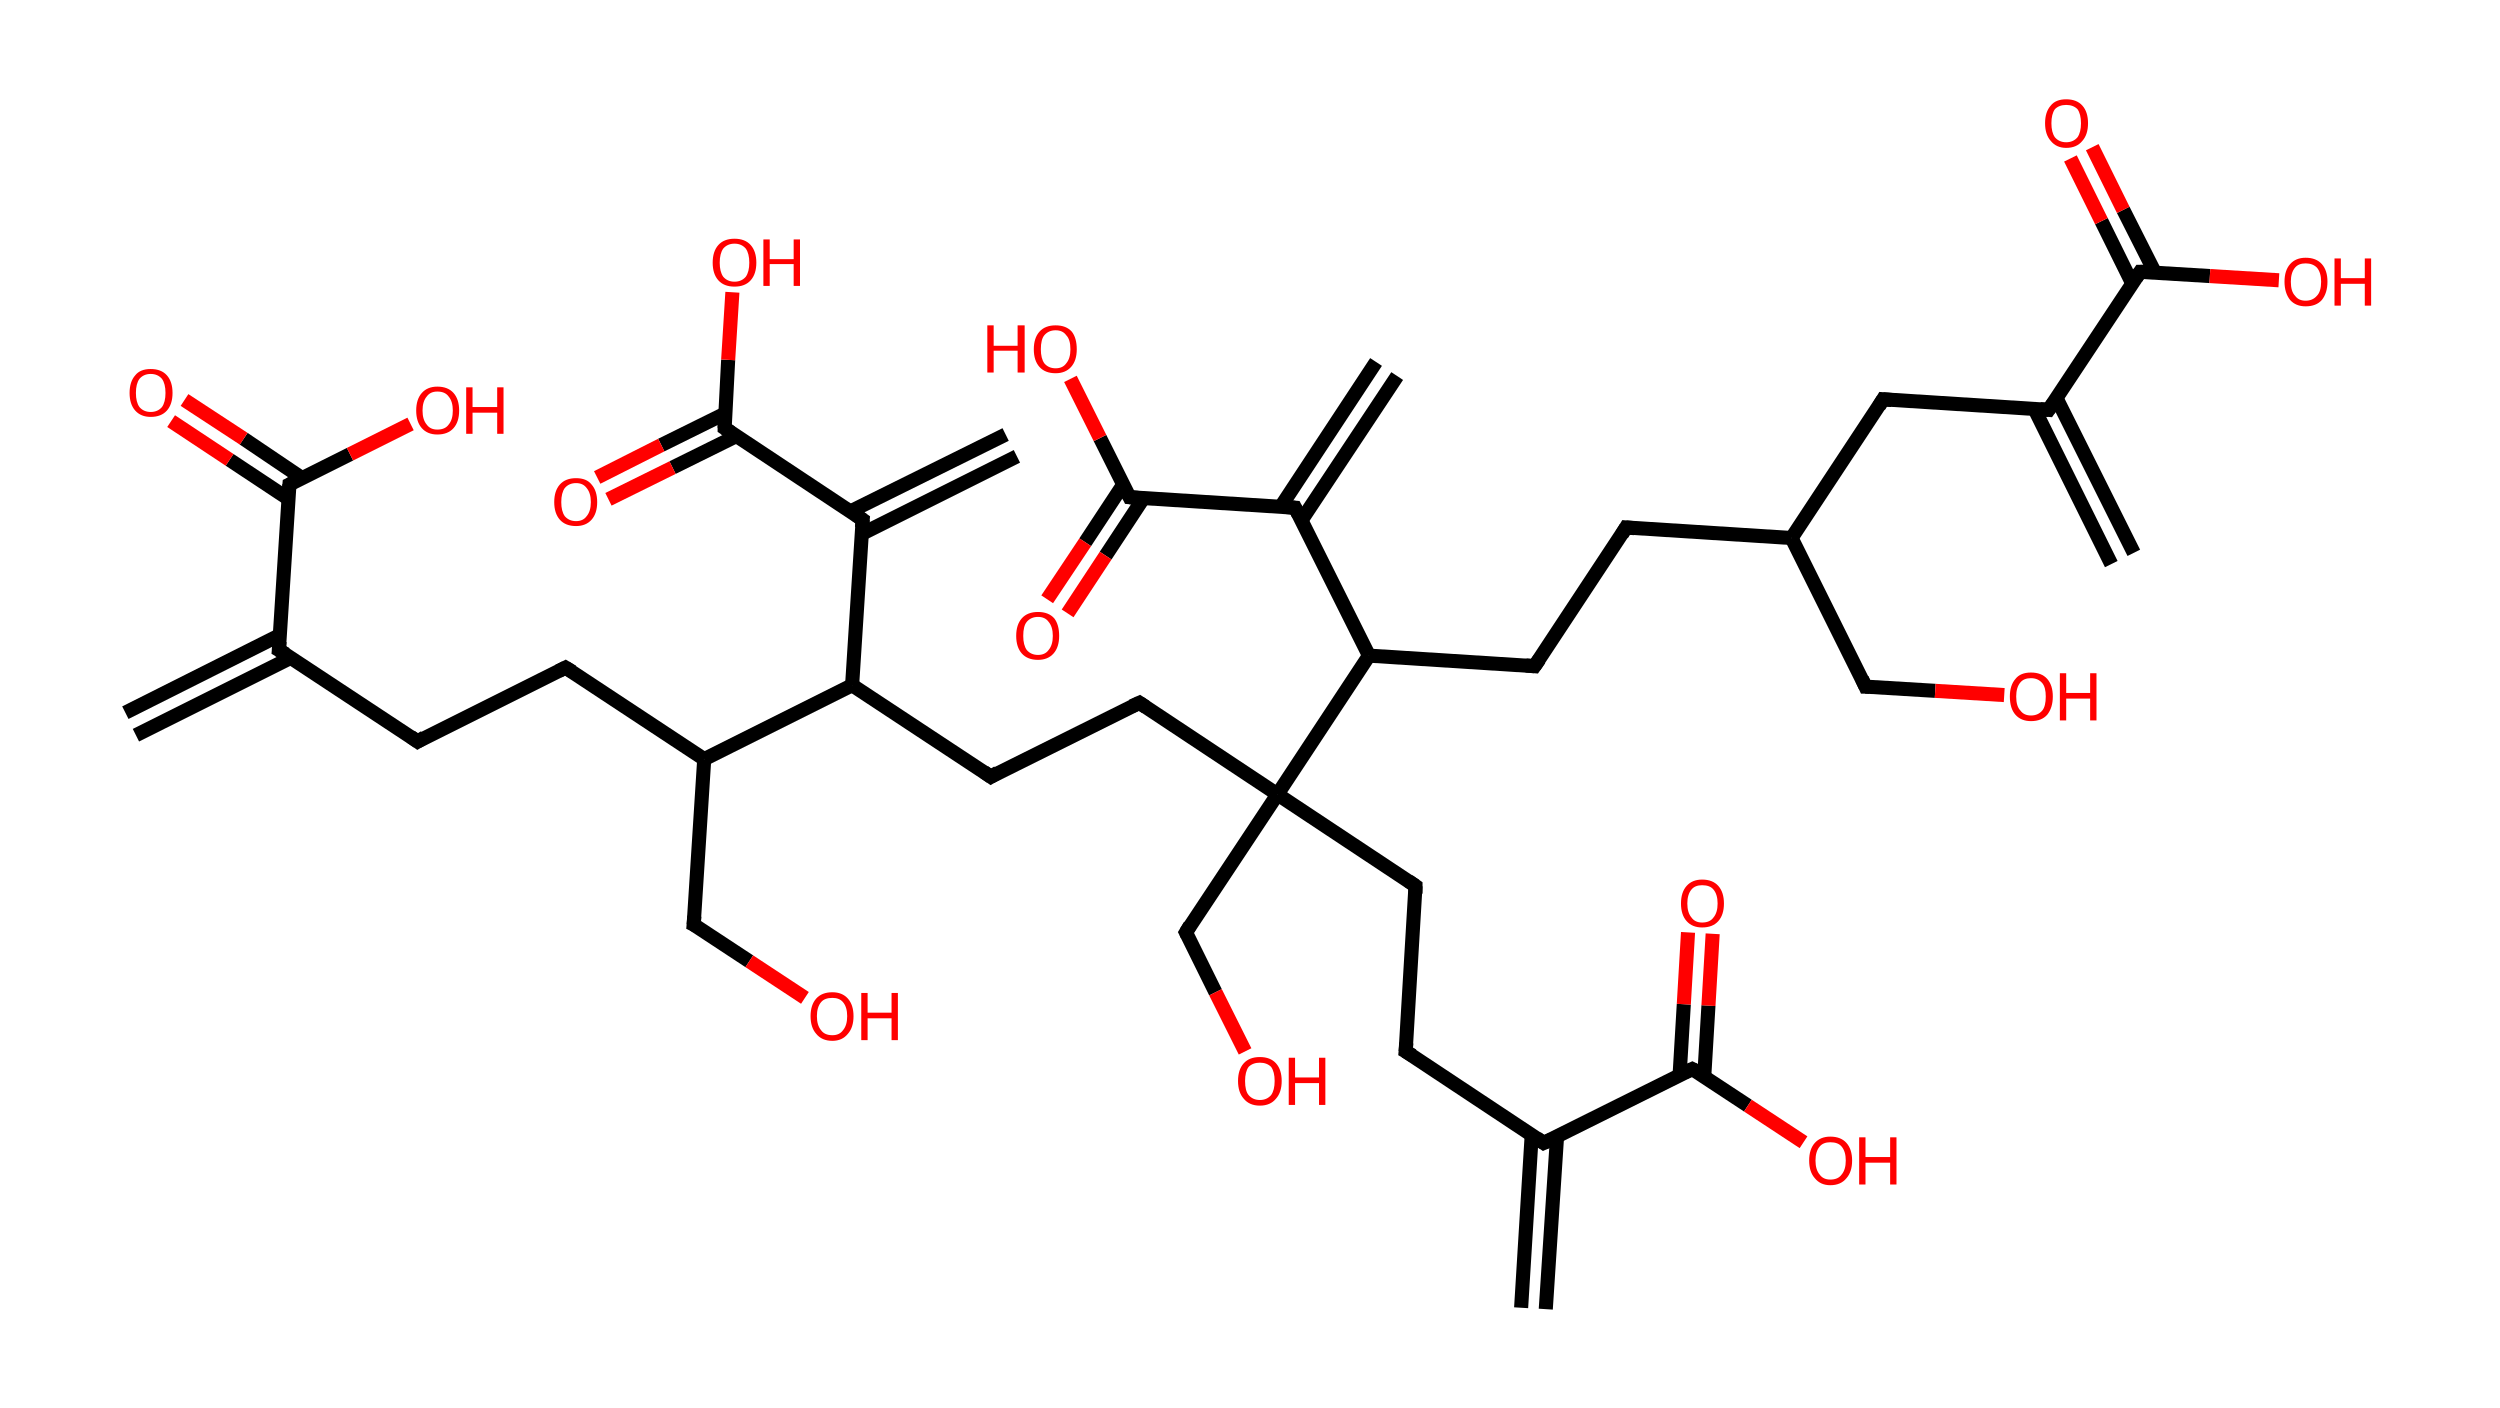 <?xml version='1.0' encoding='ASCII' standalone='yes'?>
<svg xmlns="http://www.w3.org/2000/svg" xmlns:rdkit="http://www.rdkit.org/xml" xmlns:xlink="http://www.w3.org/1999/xlink" version="1.1" baseProfile="full" xml:space="preserve" width="355px" height="200px" viewBox="0 0 355 200">
<!-- END OF HEADER -->
<rect style="opacity:1.0;fill:#FFFFFF;stroke:none" width="355.0" height="200.0" x="0.0" y="0.0"> </rect>
<path class="bond-0 atom-0 atom-1" d="M 17.8,101.2 L 39.7,90.2" style="fill:none;fill-rule:evenodd;stroke:#000000;stroke-width:2.0px;stroke-linecap:butt;stroke-linejoin:miter;stroke-opacity:1"/>
<path class="bond-0 atom-0 atom-1" d="M 19.3,104.4 L 41.3,93.4" style="fill:none;fill-rule:evenodd;stroke:#000000;stroke-width:2.0px;stroke-linecap:butt;stroke-linejoin:miter;stroke-opacity:1"/>
<path class="bond-1 atom-1 atom-2" d="M 39.6,92.3 L 59.3,105.3" style="fill:none;fill-rule:evenodd;stroke:#000000;stroke-width:2.0px;stroke-linecap:butt;stroke-linejoin:miter;stroke-opacity:1"/>
<path class="bond-2 atom-2 atom-3" d="M 59.3,105.3 L 80.3,94.8" style="fill:none;fill-rule:evenodd;stroke:#000000;stroke-width:2.0px;stroke-linecap:butt;stroke-linejoin:miter;stroke-opacity:1"/>
<path class="bond-3 atom-3 atom-4" d="M 80.3,94.8 L 100.0,107.8" style="fill:none;fill-rule:evenodd;stroke:#000000;stroke-width:2.0px;stroke-linecap:butt;stroke-linejoin:miter;stroke-opacity:1"/>
<path class="bond-4 atom-4 atom-5" d="M 100.0,107.8 L 98.5,131.3" style="fill:none;fill-rule:evenodd;stroke:#000000;stroke-width:2.0px;stroke-linecap:butt;stroke-linejoin:miter;stroke-opacity:1"/>
<path class="bond-5 atom-5 atom-6" d="M 98.5,131.3 L 106.4,136.5" style="fill:none;fill-rule:evenodd;stroke:#000000;stroke-width:2.0px;stroke-linecap:butt;stroke-linejoin:miter;stroke-opacity:1"/>
<path class="bond-5 atom-5 atom-6" d="M 106.4,136.5 L 114.3,141.7" style="fill:none;fill-rule:evenodd;stroke:#FF0000;stroke-width:2.0px;stroke-linecap:butt;stroke-linejoin:miter;stroke-opacity:1"/>
<path class="bond-6 atom-4 atom-7" d="M 100.0,107.8 L 121.0,97.3" style="fill:none;fill-rule:evenodd;stroke:#000000;stroke-width:2.0px;stroke-linecap:butt;stroke-linejoin:miter;stroke-opacity:1"/>
<path class="bond-7 atom-7 atom-8" d="M 121.0,97.3 L 140.7,110.3" style="fill:none;fill-rule:evenodd;stroke:#000000;stroke-width:2.0px;stroke-linecap:butt;stroke-linejoin:miter;stroke-opacity:1"/>
<path class="bond-8 atom-8 atom-9" d="M 140.7,110.3 L 161.8,99.8" style="fill:none;fill-rule:evenodd;stroke:#000000;stroke-width:2.0px;stroke-linecap:butt;stroke-linejoin:miter;stroke-opacity:1"/>
<path class="bond-9 atom-9 atom-10" d="M 161.8,99.8 L 181.4,112.8" style="fill:none;fill-rule:evenodd;stroke:#000000;stroke-width:2.0px;stroke-linecap:butt;stroke-linejoin:miter;stroke-opacity:1"/>
<path class="bond-10 atom-10 atom-11" d="M 181.4,112.8 L 168.4,132.4" style="fill:none;fill-rule:evenodd;stroke:#000000;stroke-width:2.0px;stroke-linecap:butt;stroke-linejoin:miter;stroke-opacity:1"/>
<path class="bond-11 atom-11 atom-12" d="M 168.4,132.4 L 172.6,140.9" style="fill:none;fill-rule:evenodd;stroke:#000000;stroke-width:2.0px;stroke-linecap:butt;stroke-linejoin:miter;stroke-opacity:1"/>
<path class="bond-11 atom-11 atom-12" d="M 172.6,140.9 L 176.8,149.3" style="fill:none;fill-rule:evenodd;stroke:#FF0000;stroke-width:2.0px;stroke-linecap:butt;stroke-linejoin:miter;stroke-opacity:1"/>
<path class="bond-12 atom-10 atom-13" d="M 181.4,112.8 L 201.0,125.8" style="fill:none;fill-rule:evenodd;stroke:#000000;stroke-width:2.0px;stroke-linecap:butt;stroke-linejoin:miter;stroke-opacity:1"/>
<path class="bond-13 atom-13 atom-14" d="M 201.0,125.8 L 199.6,149.3" style="fill:none;fill-rule:evenodd;stroke:#000000;stroke-width:2.0px;stroke-linecap:butt;stroke-linejoin:miter;stroke-opacity:1"/>
<path class="bond-14 atom-14 atom-15" d="M 199.6,149.3 L 219.2,162.3" style="fill:none;fill-rule:evenodd;stroke:#000000;stroke-width:2.0px;stroke-linecap:butt;stroke-linejoin:miter;stroke-opacity:1"/>
<path class="bond-15 atom-15 atom-16" d="M 217.5,161.2 L 216.0,185.7" style="fill:none;fill-rule:evenodd;stroke:#000000;stroke-width:2.0px;stroke-linecap:butt;stroke-linejoin:miter;stroke-opacity:1"/>
<path class="bond-15 atom-15 atom-16" d="M 221.1,161.4 L 219.5,185.9" style="fill:none;fill-rule:evenodd;stroke:#000000;stroke-width:2.0px;stroke-linecap:butt;stroke-linejoin:miter;stroke-opacity:1"/>
<path class="bond-16 atom-15 atom-17" d="M 219.2,162.3 L 240.3,151.8" style="fill:none;fill-rule:evenodd;stroke:#000000;stroke-width:2.0px;stroke-linecap:butt;stroke-linejoin:miter;stroke-opacity:1"/>
<path class="bond-17 atom-17 atom-18" d="M 242.0,152.9 L 242.6,142.8" style="fill:none;fill-rule:evenodd;stroke:#000000;stroke-width:2.0px;stroke-linecap:butt;stroke-linejoin:miter;stroke-opacity:1"/>
<path class="bond-17 atom-17 atom-18" d="M 242.6,142.8 L 243.2,132.6" style="fill:none;fill-rule:evenodd;stroke:#FF0000;stroke-width:2.0px;stroke-linecap:butt;stroke-linejoin:miter;stroke-opacity:1"/>
<path class="bond-17 atom-17 atom-18" d="M 238.5,152.7 L 239.1,142.6" style="fill:none;fill-rule:evenodd;stroke:#000000;stroke-width:2.0px;stroke-linecap:butt;stroke-linejoin:miter;stroke-opacity:1"/>
<path class="bond-17 atom-17 atom-18" d="M 239.1,142.6 L 239.7,132.4" style="fill:none;fill-rule:evenodd;stroke:#FF0000;stroke-width:2.0px;stroke-linecap:butt;stroke-linejoin:miter;stroke-opacity:1"/>
<path class="bond-18 atom-17 atom-19" d="M 240.3,151.8 L 248.2,157.0" style="fill:none;fill-rule:evenodd;stroke:#000000;stroke-width:2.0px;stroke-linecap:butt;stroke-linejoin:miter;stroke-opacity:1"/>
<path class="bond-18 atom-17 atom-19" d="M 248.2,157.0 L 256.1,162.2" style="fill:none;fill-rule:evenodd;stroke:#FF0000;stroke-width:2.0px;stroke-linecap:butt;stroke-linejoin:miter;stroke-opacity:1"/>
<path class="bond-19 atom-10 atom-20" d="M 181.4,112.8 L 194.4,93.1" style="fill:none;fill-rule:evenodd;stroke:#000000;stroke-width:2.0px;stroke-linecap:butt;stroke-linejoin:miter;stroke-opacity:1"/>
<path class="bond-20 atom-20 atom-21" d="M 194.4,93.1 L 217.9,94.6" style="fill:none;fill-rule:evenodd;stroke:#000000;stroke-width:2.0px;stroke-linecap:butt;stroke-linejoin:miter;stroke-opacity:1"/>
<path class="bond-21 atom-21 atom-22" d="M 217.9,94.6 L 230.9,74.9" style="fill:none;fill-rule:evenodd;stroke:#000000;stroke-width:2.0px;stroke-linecap:butt;stroke-linejoin:miter;stroke-opacity:1"/>
<path class="bond-22 atom-22 atom-23" d="M 230.9,74.9 L 254.4,76.4" style="fill:none;fill-rule:evenodd;stroke:#000000;stroke-width:2.0px;stroke-linecap:butt;stroke-linejoin:miter;stroke-opacity:1"/>
<path class="bond-23 atom-23 atom-24" d="M 254.4,76.4 L 264.9,97.5" style="fill:none;fill-rule:evenodd;stroke:#000000;stroke-width:2.0px;stroke-linecap:butt;stroke-linejoin:miter;stroke-opacity:1"/>
<path class="bond-24 atom-24 atom-25" d="M 264.9,97.5 L 274.8,98.1" style="fill:none;fill-rule:evenodd;stroke:#000000;stroke-width:2.0px;stroke-linecap:butt;stroke-linejoin:miter;stroke-opacity:1"/>
<path class="bond-24 atom-24 atom-25" d="M 274.8,98.1 L 284.6,98.7" style="fill:none;fill-rule:evenodd;stroke:#FF0000;stroke-width:2.0px;stroke-linecap:butt;stroke-linejoin:miter;stroke-opacity:1"/>
<path class="bond-25 atom-23 atom-26" d="M 254.4,76.4 L 267.4,56.7" style="fill:none;fill-rule:evenodd;stroke:#000000;stroke-width:2.0px;stroke-linecap:butt;stroke-linejoin:miter;stroke-opacity:1"/>
<path class="bond-26 atom-26 atom-27" d="M 267.4,56.7 L 290.9,58.2" style="fill:none;fill-rule:evenodd;stroke:#000000;stroke-width:2.0px;stroke-linecap:butt;stroke-linejoin:miter;stroke-opacity:1"/>
<path class="bond-27 atom-27 atom-28" d="M 288.9,58.1 L 299.8,80.1" style="fill:none;fill-rule:evenodd;stroke:#000000;stroke-width:2.0px;stroke-linecap:butt;stroke-linejoin:miter;stroke-opacity:1"/>
<path class="bond-27 atom-27 atom-28" d="M 292.0,56.5 L 303.0,78.5" style="fill:none;fill-rule:evenodd;stroke:#000000;stroke-width:2.0px;stroke-linecap:butt;stroke-linejoin:miter;stroke-opacity:1"/>
<path class="bond-28 atom-27 atom-29" d="M 290.9,58.2 L 303.9,38.6" style="fill:none;fill-rule:evenodd;stroke:#000000;stroke-width:2.0px;stroke-linecap:butt;stroke-linejoin:miter;stroke-opacity:1"/>
<path class="bond-29 atom-29 atom-30" d="M 306.0,38.7 L 301.5,29.8" style="fill:none;fill-rule:evenodd;stroke:#000000;stroke-width:2.0px;stroke-linecap:butt;stroke-linejoin:miter;stroke-opacity:1"/>
<path class="bond-29 atom-29 atom-30" d="M 301.5,29.8 L 297.1,20.9" style="fill:none;fill-rule:evenodd;stroke:#FF0000;stroke-width:2.0px;stroke-linecap:butt;stroke-linejoin:miter;stroke-opacity:1"/>
<path class="bond-29 atom-29 atom-30" d="M 302.8,40.3 L 298.4,31.4" style="fill:none;fill-rule:evenodd;stroke:#000000;stroke-width:2.0px;stroke-linecap:butt;stroke-linejoin:miter;stroke-opacity:1"/>
<path class="bond-29 atom-29 atom-30" d="M 298.4,31.4 L 294.0,22.5" style="fill:none;fill-rule:evenodd;stroke:#FF0000;stroke-width:2.0px;stroke-linecap:butt;stroke-linejoin:miter;stroke-opacity:1"/>
<path class="bond-30 atom-29 atom-31" d="M 303.9,38.6 L 313.8,39.2" style="fill:none;fill-rule:evenodd;stroke:#000000;stroke-width:2.0px;stroke-linecap:butt;stroke-linejoin:miter;stroke-opacity:1"/>
<path class="bond-30 atom-29 atom-31" d="M 313.8,39.2 L 323.6,39.8" style="fill:none;fill-rule:evenodd;stroke:#FF0000;stroke-width:2.0px;stroke-linecap:butt;stroke-linejoin:miter;stroke-opacity:1"/>
<path class="bond-31 atom-20 atom-32" d="M 194.4,93.1 L 183.9,72.1" style="fill:none;fill-rule:evenodd;stroke:#000000;stroke-width:2.0px;stroke-linecap:butt;stroke-linejoin:miter;stroke-opacity:1"/>
<path class="bond-32 atom-32 atom-33" d="M 184.8,73.9 L 198.4,53.4" style="fill:none;fill-rule:evenodd;stroke:#000000;stroke-width:2.0px;stroke-linecap:butt;stroke-linejoin:miter;stroke-opacity:1"/>
<path class="bond-32 atom-32 atom-33" d="M 181.9,71.9 L 195.4,51.4" style="fill:none;fill-rule:evenodd;stroke:#000000;stroke-width:2.0px;stroke-linecap:butt;stroke-linejoin:miter;stroke-opacity:1"/>
<path class="bond-33 atom-32 atom-34" d="M 183.9,72.1 L 160.4,70.6" style="fill:none;fill-rule:evenodd;stroke:#000000;stroke-width:2.0px;stroke-linecap:butt;stroke-linejoin:miter;stroke-opacity:1"/>
<path class="bond-34 atom-34 atom-35" d="M 159.5,68.8 L 154.1,77.0" style="fill:none;fill-rule:evenodd;stroke:#000000;stroke-width:2.0px;stroke-linecap:butt;stroke-linejoin:miter;stroke-opacity:1"/>
<path class="bond-34 atom-34 atom-35" d="M 154.1,77.0 L 148.7,85.1" style="fill:none;fill-rule:evenodd;stroke:#FF0000;stroke-width:2.0px;stroke-linecap:butt;stroke-linejoin:miter;stroke-opacity:1"/>
<path class="bond-34 atom-34 atom-35" d="M 162.4,70.7 L 157.0,78.9" style="fill:none;fill-rule:evenodd;stroke:#000000;stroke-width:2.0px;stroke-linecap:butt;stroke-linejoin:miter;stroke-opacity:1"/>
<path class="bond-34 atom-34 atom-35" d="M 157.0,78.9 L 151.6,87.1" style="fill:none;fill-rule:evenodd;stroke:#FF0000;stroke-width:2.0px;stroke-linecap:butt;stroke-linejoin:miter;stroke-opacity:1"/>
<path class="bond-35 atom-34 atom-36" d="M 160.4,70.6 L 156.2,62.2" style="fill:none;fill-rule:evenodd;stroke:#000000;stroke-width:2.0px;stroke-linecap:butt;stroke-linejoin:miter;stroke-opacity:1"/>
<path class="bond-35 atom-34 atom-36" d="M 156.2,62.2 L 152.0,53.8" style="fill:none;fill-rule:evenodd;stroke:#FF0000;stroke-width:2.0px;stroke-linecap:butt;stroke-linejoin:miter;stroke-opacity:1"/>
<path class="bond-36 atom-7 atom-37" d="M 121.0,97.3 L 122.5,73.8" style="fill:none;fill-rule:evenodd;stroke:#000000;stroke-width:2.0px;stroke-linecap:butt;stroke-linejoin:miter;stroke-opacity:1"/>
<path class="bond-37 atom-37 atom-38" d="M 122.4,75.8 L 144.4,64.8" style="fill:none;fill-rule:evenodd;stroke:#000000;stroke-width:2.0px;stroke-linecap:butt;stroke-linejoin:miter;stroke-opacity:1"/>
<path class="bond-37 atom-37 atom-38" d="M 120.8,72.6 L 142.8,61.7" style="fill:none;fill-rule:evenodd;stroke:#000000;stroke-width:2.0px;stroke-linecap:butt;stroke-linejoin:miter;stroke-opacity:1"/>
<path class="bond-38 atom-37 atom-39" d="M 122.5,73.8 L 102.9,60.8" style="fill:none;fill-rule:evenodd;stroke:#000000;stroke-width:2.0px;stroke-linecap:butt;stroke-linejoin:miter;stroke-opacity:1"/>
<path class="bond-39 atom-39 atom-40" d="M 103.0,58.7 L 93.9,63.2" style="fill:none;fill-rule:evenodd;stroke:#000000;stroke-width:2.0px;stroke-linecap:butt;stroke-linejoin:miter;stroke-opacity:1"/>
<path class="bond-39 atom-39 atom-40" d="M 93.9,63.2 L 84.8,67.8" style="fill:none;fill-rule:evenodd;stroke:#FF0000;stroke-width:2.0px;stroke-linecap:butt;stroke-linejoin:miter;stroke-opacity:1"/>
<path class="bond-39 atom-39 atom-40" d="M 104.6,61.9 L 95.5,66.4" style="fill:none;fill-rule:evenodd;stroke:#000000;stroke-width:2.0px;stroke-linecap:butt;stroke-linejoin:miter;stroke-opacity:1"/>
<path class="bond-39 atom-39 atom-40" d="M 95.5,66.4 L 86.4,70.9" style="fill:none;fill-rule:evenodd;stroke:#FF0000;stroke-width:2.0px;stroke-linecap:butt;stroke-linejoin:miter;stroke-opacity:1"/>
<path class="bond-40 atom-39 atom-41" d="M 102.9,60.8 L 103.4,51.1" style="fill:none;fill-rule:evenodd;stroke:#000000;stroke-width:2.0px;stroke-linecap:butt;stroke-linejoin:miter;stroke-opacity:1"/>
<path class="bond-40 atom-39 atom-41" d="M 103.4,51.1 L 104.0,41.5" style="fill:none;fill-rule:evenodd;stroke:#FF0000;stroke-width:2.0px;stroke-linecap:butt;stroke-linejoin:miter;stroke-opacity:1"/>
<path class="bond-41 atom-1 atom-42" d="M 39.6,92.3 L 41.1,68.8" style="fill:none;fill-rule:evenodd;stroke:#000000;stroke-width:2.0px;stroke-linecap:butt;stroke-linejoin:miter;stroke-opacity:1"/>
<path class="bond-42 atom-42 atom-43" d="M 42.9,67.9 L 34.6,62.3" style="fill:none;fill-rule:evenodd;stroke:#000000;stroke-width:2.0px;stroke-linecap:butt;stroke-linejoin:miter;stroke-opacity:1"/>
<path class="bond-42 atom-42 atom-43" d="M 34.6,62.3 L 26.2,56.8" style="fill:none;fill-rule:evenodd;stroke:#FF0000;stroke-width:2.0px;stroke-linecap:butt;stroke-linejoin:miter;stroke-opacity:1"/>
<path class="bond-42 atom-42 atom-43" d="M 40.9,70.8 L 32.6,65.3" style="fill:none;fill-rule:evenodd;stroke:#000000;stroke-width:2.0px;stroke-linecap:butt;stroke-linejoin:miter;stroke-opacity:1"/>
<path class="bond-42 atom-42 atom-43" d="M 32.6,65.3 L 24.3,59.8" style="fill:none;fill-rule:evenodd;stroke:#FF0000;stroke-width:2.0px;stroke-linecap:butt;stroke-linejoin:miter;stroke-opacity:1"/>
<path class="bond-43 atom-42 atom-44" d="M 41.1,68.8 L 49.7,64.5" style="fill:none;fill-rule:evenodd;stroke:#000000;stroke-width:2.0px;stroke-linecap:butt;stroke-linejoin:miter;stroke-opacity:1"/>
<path class="bond-43 atom-42 atom-44" d="M 49.7,64.5 L 58.3,60.2" style="fill:none;fill-rule:evenodd;stroke:#FF0000;stroke-width:2.0px;stroke-linecap:butt;stroke-linejoin:miter;stroke-opacity:1"/>
<path d="M 40.6,92.9 L 39.6,92.3 L 39.7,91.1" style="fill:none;stroke:#000000;stroke-width:2.0px;stroke-linecap:butt;stroke-linejoin:miter;stroke-opacity:1;"/>
<path d="M 58.3,104.6 L 59.3,105.3 L 60.3,104.7" style="fill:none;stroke:#000000;stroke-width:2.0px;stroke-linecap:butt;stroke-linejoin:miter;stroke-opacity:1;"/>
<path d="M 79.3,95.3 L 80.3,94.8 L 81.3,95.4" style="fill:none;stroke:#000000;stroke-width:2.0px;stroke-linecap:butt;stroke-linejoin:miter;stroke-opacity:1;"/>
<path d="M 98.6,130.1 L 98.5,131.3 L 98.9,131.5" style="fill:none;stroke:#000000;stroke-width:2.0px;stroke-linecap:butt;stroke-linejoin:miter;stroke-opacity:1;"/>
<path d="M 139.7,109.6 L 140.7,110.3 L 141.7,109.7" style="fill:none;stroke:#000000;stroke-width:2.0px;stroke-linecap:butt;stroke-linejoin:miter;stroke-opacity:1;"/>
<path d="M 160.7,100.3 L 161.8,99.8 L 162.7,100.4" style="fill:none;stroke:#000000;stroke-width:2.0px;stroke-linecap:butt;stroke-linejoin:miter;stroke-opacity:1;"/>
<path d="M 169.0,131.4 L 168.4,132.4 L 168.6,132.8" style="fill:none;stroke:#000000;stroke-width:2.0px;stroke-linecap:butt;stroke-linejoin:miter;stroke-opacity:1;"/>
<path d="M 200.0,125.1 L 201.0,125.8 L 201.0,126.9" style="fill:none;stroke:#000000;stroke-width:2.0px;stroke-linecap:butt;stroke-linejoin:miter;stroke-opacity:1;"/>
<path d="M 199.7,148.1 L 199.6,149.3 L 200.6,149.9" style="fill:none;stroke:#000000;stroke-width:2.0px;stroke-linecap:butt;stroke-linejoin:miter;stroke-opacity:1;"/>
<path d="M 218.2,161.6 L 219.2,162.3 L 220.3,161.8" style="fill:none;stroke:#000000;stroke-width:2.0px;stroke-linecap:butt;stroke-linejoin:miter;stroke-opacity:1;"/>
<path d="M 239.2,152.3 L 240.3,151.8 L 240.7,152.0" style="fill:none;stroke:#000000;stroke-width:2.0px;stroke-linecap:butt;stroke-linejoin:miter;stroke-opacity:1;"/>
<path d="M 216.7,94.5 L 217.9,94.6 L 218.6,93.6" style="fill:none;stroke:#000000;stroke-width:2.0px;stroke-linecap:butt;stroke-linejoin:miter;stroke-opacity:1;"/>
<path d="M 230.3,75.9 L 230.9,74.9 L 232.1,75.0" style="fill:none;stroke:#000000;stroke-width:2.0px;stroke-linecap:butt;stroke-linejoin:miter;stroke-opacity:1;"/>
<path d="M 264.4,96.4 L 264.9,97.5 L 265.4,97.5" style="fill:none;stroke:#000000;stroke-width:2.0px;stroke-linecap:butt;stroke-linejoin:miter;stroke-opacity:1;"/>
<path d="M 266.8,57.7 L 267.4,56.7 L 268.6,56.8" style="fill:none;stroke:#000000;stroke-width:2.0px;stroke-linecap:butt;stroke-linejoin:miter;stroke-opacity:1;"/>
<path d="M 289.7,58.1 L 290.9,58.2 L 291.6,57.2" style="fill:none;stroke:#000000;stroke-width:2.0px;stroke-linecap:butt;stroke-linejoin:miter;stroke-opacity:1;"/>
<path d="M 303.3,39.5 L 303.9,38.6 L 304.4,38.6" style="fill:none;stroke:#000000;stroke-width:2.0px;stroke-linecap:butt;stroke-linejoin:miter;stroke-opacity:1;"/>
<path d="M 184.4,73.1 L 183.9,72.1 L 182.7,72.0" style="fill:none;stroke:#000000;stroke-width:2.0px;stroke-linecap:butt;stroke-linejoin:miter;stroke-opacity:1;"/>
<path d="M 161.6,70.7 L 160.4,70.6 L 160.2,70.2" style="fill:none;stroke:#000000;stroke-width:2.0px;stroke-linecap:butt;stroke-linejoin:miter;stroke-opacity:1;"/>
<path d="M 122.4,74.9 L 122.5,73.8 L 121.5,73.1" style="fill:none;stroke:#000000;stroke-width:2.0px;stroke-linecap:butt;stroke-linejoin:miter;stroke-opacity:1;"/>
<path d="M 103.8,61.4 L 102.9,60.8 L 102.9,60.3" style="fill:none;stroke:#000000;stroke-width:2.0px;stroke-linecap:butt;stroke-linejoin:miter;stroke-opacity:1;"/>
<path d="M 41.0,69.9 L 41.1,68.8 L 41.5,68.6" style="fill:none;stroke:#000000;stroke-width:2.0px;stroke-linecap:butt;stroke-linejoin:miter;stroke-opacity:1;"/>
<path class="atom-6" d="M 115.1 144.3 Q 115.1 142.7, 115.9 141.8 Q 116.7 140.9, 118.2 140.9 Q 119.6 140.9, 120.4 141.8 Q 121.2 142.7, 121.2 144.3 Q 121.2 145.9, 120.4 146.8 Q 119.6 147.8, 118.2 147.8 Q 116.7 147.8, 115.9 146.8 Q 115.1 145.9, 115.1 144.3 M 118.2 147.0 Q 119.2 147.0, 119.7 146.3 Q 120.3 145.6, 120.3 144.3 Q 120.3 143.0, 119.7 142.3 Q 119.2 141.7, 118.2 141.7 Q 117.1 141.7, 116.6 142.3 Q 116.0 143.0, 116.0 144.3 Q 116.0 145.6, 116.6 146.3 Q 117.1 147.0, 118.2 147.0 " fill="#FF0000"/>
<path class="atom-6" d="M 122.3 141.0 L 123.2 141.0 L 123.2 143.8 L 126.6 143.8 L 126.6 141.0 L 127.5 141.0 L 127.5 147.7 L 126.6 147.7 L 126.6 144.6 L 123.2 144.6 L 123.2 147.7 L 122.3 147.7 L 122.3 141.0 " fill="#FF0000"/>
<path class="atom-12" d="M 175.8 153.5 Q 175.8 151.9, 176.6 151.0 Q 177.4 150.1, 178.9 150.1 Q 180.4 150.1, 181.2 151.0 Q 182.0 151.9, 182.0 153.5 Q 182.0 155.1, 181.2 156.0 Q 180.4 157.0, 178.9 157.0 Q 177.4 157.0, 176.6 156.0 Q 175.8 155.1, 175.8 153.5 M 178.9 156.2 Q 179.9 156.2, 180.5 155.5 Q 181.0 154.8, 181.0 153.5 Q 181.0 152.2, 180.5 151.5 Q 179.9 150.9, 178.9 150.9 Q 177.9 150.9, 177.3 151.5 Q 176.8 152.2, 176.8 153.5 Q 176.8 154.9, 177.3 155.5 Q 177.9 156.2, 178.9 156.2 " fill="#FF0000"/>
<path class="atom-12" d="M 183.0 150.2 L 183.9 150.2 L 183.9 153.0 L 187.3 153.0 L 187.3 150.2 L 188.2 150.2 L 188.2 156.9 L 187.3 156.9 L 187.3 153.8 L 183.9 153.8 L 183.9 156.9 L 183.0 156.9 L 183.0 150.2 " fill="#FF0000"/>
<path class="atom-18" d="M 238.7 128.3 Q 238.7 126.7, 239.5 125.8 Q 240.3 124.9, 241.7 124.9 Q 243.2 124.9, 244.0 125.8 Q 244.8 126.7, 244.8 128.3 Q 244.8 129.9, 244.0 130.8 Q 243.2 131.7, 241.7 131.7 Q 240.3 131.7, 239.5 130.8 Q 238.7 129.9, 238.7 128.3 M 241.7 131.0 Q 242.8 131.0, 243.3 130.3 Q 243.9 129.6, 243.9 128.3 Q 243.9 127.0, 243.3 126.3 Q 242.8 125.7, 241.7 125.7 Q 240.7 125.7, 240.2 126.3 Q 239.6 127.0, 239.6 128.3 Q 239.6 129.6, 240.2 130.3 Q 240.7 131.0, 241.7 131.0 " fill="#FF0000"/>
<path class="atom-19" d="M 256.9 164.8 Q 256.9 163.2, 257.7 162.3 Q 258.5 161.4, 259.9 161.4 Q 261.4 161.4, 262.2 162.3 Q 263.0 163.2, 263.0 164.8 Q 263.0 166.4, 262.2 167.3 Q 261.4 168.3, 259.9 168.3 Q 258.5 168.3, 257.7 167.3 Q 256.9 166.4, 256.9 164.8 M 259.9 167.5 Q 261.0 167.5, 261.5 166.8 Q 262.1 166.1, 262.1 164.8 Q 262.1 163.5, 261.5 162.8 Q 261.0 162.2, 259.9 162.2 Q 258.9 162.2, 258.4 162.8 Q 257.8 163.5, 257.8 164.8 Q 257.8 166.1, 258.4 166.8 Q 258.9 167.5, 259.9 167.5 " fill="#FF0000"/>
<path class="atom-19" d="M 264.0 161.5 L 264.9 161.5 L 264.9 164.3 L 268.4 164.3 L 268.4 161.5 L 269.3 161.5 L 269.3 168.2 L 268.4 168.2 L 268.4 165.1 L 264.9 165.1 L 264.9 168.2 L 264.0 168.2 L 264.0 161.5 " fill="#FF0000"/>
<path class="atom-25" d="M 285.4 98.9 Q 285.4 97.3, 286.2 96.4 Q 286.9 95.5, 288.4 95.5 Q 289.9 95.5, 290.7 96.4 Q 291.5 97.3, 291.5 98.9 Q 291.5 100.5, 290.7 101.5 Q 289.9 102.4, 288.4 102.4 Q 287.0 102.4, 286.2 101.5 Q 285.4 100.6, 285.4 98.9 M 288.4 101.6 Q 289.4 101.6, 290.0 100.9 Q 290.5 100.3, 290.5 98.9 Q 290.5 97.6, 290.0 97.0 Q 289.4 96.3, 288.4 96.3 Q 287.4 96.3, 286.9 96.9 Q 286.3 97.6, 286.3 98.9 Q 286.3 100.3, 286.9 100.9 Q 287.4 101.6, 288.4 101.6 " fill="#FF0000"/>
<path class="atom-25" d="M 292.5 95.6 L 293.4 95.6 L 293.4 98.4 L 296.8 98.4 L 296.8 95.6 L 297.7 95.6 L 297.7 102.3 L 296.8 102.3 L 296.8 99.2 L 293.4 99.2 L 293.4 102.3 L 292.5 102.3 L 292.5 95.6 " fill="#FF0000"/>
<path class="atom-30" d="M 290.4 17.5 Q 290.4 15.9, 291.2 15.0 Q 291.9 14.1, 293.4 14.1 Q 294.9 14.1, 295.7 15.0 Q 296.5 15.9, 296.5 17.5 Q 296.5 19.1, 295.7 20.0 Q 294.9 21.0, 293.4 21.0 Q 292.0 21.0, 291.2 20.0 Q 290.4 19.1, 290.4 17.5 M 293.4 20.2 Q 294.4 20.2, 295.0 19.5 Q 295.5 18.8, 295.5 17.5 Q 295.5 16.2, 295.0 15.5 Q 294.4 14.9, 293.4 14.9 Q 292.4 14.9, 291.8 15.5 Q 291.3 16.2, 291.3 17.5 Q 291.3 18.8, 291.8 19.5 Q 292.4 20.2, 293.4 20.2 " fill="#FF0000"/>
<path class="atom-31" d="M 324.4 40.0 Q 324.4 38.4, 325.2 37.5 Q 326.0 36.6, 327.4 36.6 Q 328.9 36.6, 329.7 37.5 Q 330.5 38.4, 330.5 40.0 Q 330.5 41.6, 329.7 42.6 Q 328.9 43.5, 327.4 43.5 Q 326.0 43.5, 325.2 42.6 Q 324.4 41.6, 324.4 40.0 M 327.4 42.7 Q 328.4 42.7, 329.0 42.0 Q 329.6 41.4, 329.6 40.0 Q 329.6 38.7, 329.0 38.0 Q 328.4 37.4, 327.4 37.4 Q 326.4 37.4, 325.9 38.0 Q 325.3 38.7, 325.3 40.0 Q 325.3 41.4, 325.9 42.0 Q 326.4 42.7, 327.4 42.7 " fill="#FF0000"/>
<path class="atom-31" d="M 331.5 36.7 L 332.4 36.7 L 332.4 39.5 L 335.8 39.5 L 335.8 36.7 L 336.7 36.7 L 336.7 43.4 L 335.8 43.4 L 335.8 40.3 L 332.4 40.3 L 332.4 43.4 L 331.5 43.4 L 331.5 36.7 " fill="#FF0000"/>
<path class="atom-35" d="M 144.3 90.3 Q 144.3 88.7, 145.1 87.8 Q 145.9 86.9, 147.4 86.9 Q 148.9 86.9, 149.7 87.8 Q 150.4 88.7, 150.4 90.3 Q 150.4 91.9, 149.6 92.8 Q 148.8 93.7, 147.4 93.7 Q 145.9 93.7, 145.1 92.8 Q 144.3 91.9, 144.3 90.3 M 147.4 93.0 Q 148.4 93.0, 148.9 92.3 Q 149.5 91.6, 149.5 90.3 Q 149.5 89.0, 148.9 88.3 Q 148.4 87.6, 147.4 87.6 Q 146.4 87.6, 145.8 88.3 Q 145.3 88.9, 145.3 90.3 Q 145.3 91.6, 145.8 92.3 Q 146.4 93.0, 147.4 93.0 " fill="#FF0000"/>
<path class="atom-36" d="M 140.2 46.2 L 141.1 46.2 L 141.1 49.1 L 144.5 49.1 L 144.5 46.2 L 145.5 46.2 L 145.5 52.9 L 144.5 52.9 L 144.5 49.8 L 141.1 49.8 L 141.1 52.9 L 140.2 52.9 L 140.2 46.2 " fill="#FF0000"/>
<path class="atom-36" d="M 146.8 49.6 Q 146.8 48.0, 147.6 47.1 Q 148.4 46.2, 149.9 46.2 Q 151.4 46.2, 152.2 47.1 Q 152.9 48.0, 152.9 49.6 Q 152.9 51.2, 152.1 52.1 Q 151.3 53.0, 149.9 53.0 Q 148.4 53.0, 147.6 52.1 Q 146.8 51.2, 146.8 49.6 M 149.9 52.3 Q 150.9 52.3, 151.4 51.6 Q 152.0 50.9, 152.0 49.6 Q 152.0 48.2, 151.4 47.6 Q 150.9 46.9, 149.9 46.9 Q 148.9 46.9, 148.3 47.6 Q 147.8 48.2, 147.8 49.6 Q 147.8 50.9, 148.3 51.6 Q 148.9 52.3, 149.9 52.3 " fill="#FF0000"/>
<path class="atom-40" d="M 78.7 71.3 Q 78.7 69.7, 79.5 68.8 Q 80.3 67.9, 81.8 67.9 Q 83.3 67.9, 84.0 68.8 Q 84.8 69.7, 84.8 71.3 Q 84.8 72.9, 84.0 73.8 Q 83.2 74.7, 81.8 74.7 Q 80.3 74.7, 79.5 73.8 Q 78.7 72.9, 78.7 71.3 M 81.8 74.0 Q 82.8 74.0, 83.3 73.3 Q 83.9 72.6, 83.9 71.3 Q 83.9 70.0, 83.3 69.3 Q 82.8 68.6, 81.8 68.6 Q 80.8 68.6, 80.2 69.3 Q 79.7 70.0, 79.7 71.3 Q 79.7 72.6, 80.2 73.3 Q 80.8 74.0, 81.8 74.0 " fill="#FF0000"/>
<path class="atom-41" d="M 101.2 37.3 Q 101.2 35.7, 102.0 34.8 Q 102.8 33.9, 104.3 33.9 Q 105.8 33.9, 106.6 34.8 Q 107.4 35.7, 107.4 37.3 Q 107.4 38.9, 106.6 39.8 Q 105.8 40.7, 104.3 40.7 Q 102.8 40.7, 102.0 39.8 Q 101.2 38.9, 101.2 37.3 M 104.3 40.0 Q 105.3 40.0, 105.9 39.3 Q 106.4 38.6, 106.4 37.3 Q 106.4 36.0, 105.9 35.3 Q 105.3 34.6, 104.3 34.6 Q 103.3 34.6, 102.7 35.3 Q 102.2 36.0, 102.2 37.3 Q 102.2 38.6, 102.7 39.3 Q 103.3 40.0, 104.3 40.0 " fill="#FF0000"/>
<path class="atom-41" d="M 108.4 34.0 L 109.3 34.0 L 109.3 36.8 L 112.7 36.8 L 112.7 34.0 L 113.6 34.0 L 113.6 40.6 L 112.7 40.6 L 112.7 37.5 L 109.3 37.5 L 109.3 40.6 L 108.4 40.6 L 108.4 34.0 " fill="#FF0000"/>
<path class="atom-43" d="M 18.4 55.8 Q 18.4 54.2, 19.2 53.3 Q 19.9 52.4, 21.4 52.4 Q 22.9 52.4, 23.7 53.3 Q 24.5 54.2, 24.5 55.8 Q 24.5 57.4, 23.7 58.3 Q 22.9 59.2, 21.4 59.2 Q 20.0 59.2, 19.2 58.3 Q 18.4 57.4, 18.4 55.8 M 21.4 58.5 Q 22.4 58.5, 23.0 57.8 Q 23.5 57.1, 23.5 55.8 Q 23.5 54.5, 23.0 53.8 Q 22.4 53.1, 21.4 53.1 Q 20.4 53.1, 19.8 53.8 Q 19.3 54.5, 19.3 55.8 Q 19.3 57.1, 19.8 57.8 Q 20.4 58.5, 21.4 58.5 " fill="#FF0000"/>
<path class="atom-44" d="M 59.1 58.3 Q 59.1 56.7, 59.9 55.8 Q 60.7 54.9, 62.1 54.9 Q 63.6 54.9, 64.4 55.8 Q 65.2 56.7, 65.2 58.3 Q 65.2 59.9, 64.4 60.8 Q 63.6 61.7, 62.1 61.7 Q 60.7 61.7, 59.9 60.8 Q 59.1 59.9, 59.1 58.3 M 62.1 61.0 Q 63.2 61.0, 63.7 60.3 Q 64.3 59.6, 64.3 58.3 Q 64.3 57.0, 63.7 56.3 Q 63.2 55.6, 62.1 55.6 Q 61.1 55.6, 60.6 56.3 Q 60.0 57.0, 60.0 58.3 Q 60.0 59.6, 60.6 60.3 Q 61.1 61.0, 62.1 61.0 " fill="#FF0000"/>
<path class="atom-44" d="M 66.2 55.0 L 67.1 55.0 L 67.1 57.8 L 70.6 57.8 L 70.6 55.0 L 71.5 55.0 L 71.5 61.6 L 70.6 61.6 L 70.6 58.6 L 67.1 58.6 L 67.1 61.6 L 66.2 61.6 L 66.2 55.0 " fill="#FF0000"/>
</svg>
